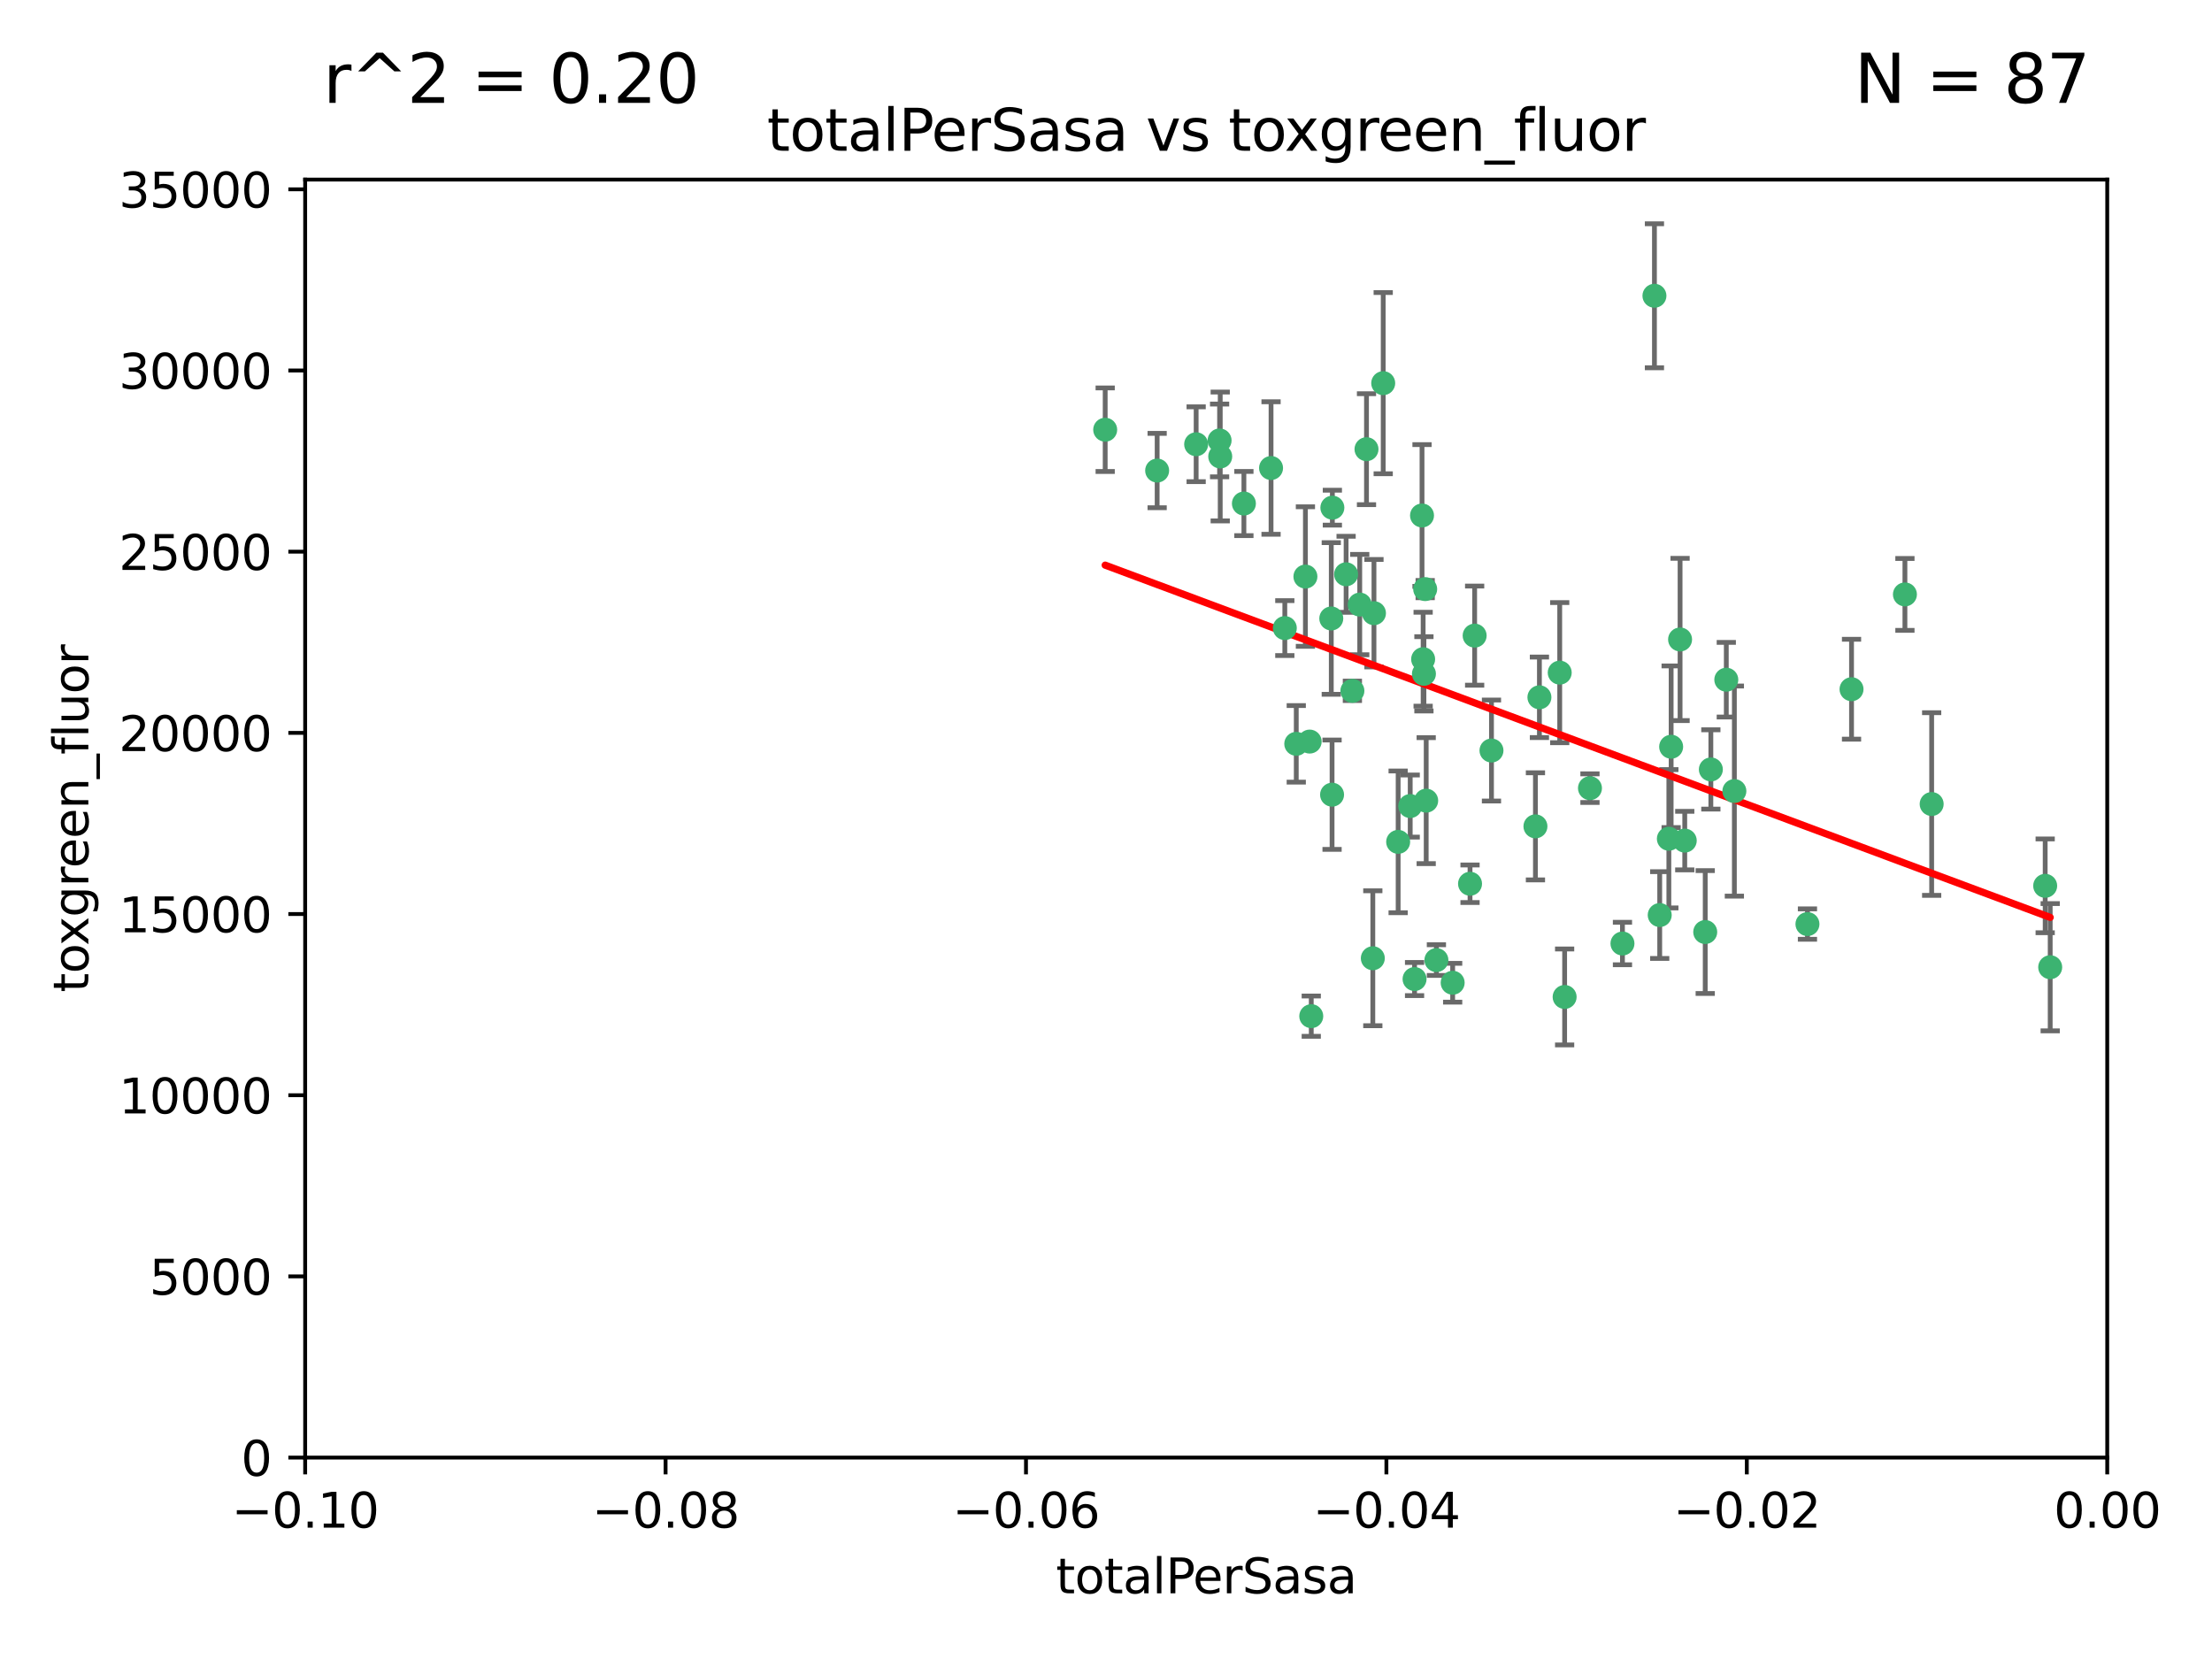 <?xml version="1.0" encoding="utf-8" standalone="no"?>
<!DOCTYPE svg PUBLIC "-//W3C//DTD SVG 1.1//EN"
  "http://www.w3.org/Graphics/SVG/1.1/DTD/svg11.dtd">
<svg xmlns:xlink="http://www.w3.org/1999/xlink" width="460.8pt" height="345.6pt" viewBox="0 0 460.8 345.6" xmlns="http://www.w3.org/2000/svg" version="1.1">
 <defs>
  <style type="text/css">*{stroke-linejoin: round; stroke-linecap: butt}</style>
 </defs>
 <g id="figure_1">
  <g id="patch_1">
   <path d="M 0 345.6 
L 460.8 345.6 
L 460.8 0 
L 0 0 
z
" style="fill: #ffffff"/>
  </g>
  <g id="axes_1">
   <g id="patch_2">
    <path d="M 63.571 303.64 
L 438.975 303.64 
L 438.975 37.411 
L 63.571 37.411 
z
" style="fill: #ffffff"/>
   </g>
   <g id="PathCollection_1">
    <defs>
     <path id="m5d72c15241" d="M 0 1.118 
C 0.297 1.118 0.581 1 0.791 0.791 
C 1 0.581 1.118 0.297 1.118 0 
C 1.118 -0.297 1 -0.581 0.791 -0.791 
C 0.581 -1 0.297 -1.118 0 -1.118 
C -0.297 -1.118 -0.581 -1 -0.791 -0.791 
C -1 -0.581 -1.118 -0.297 -1.118 0 
C -1.118 0.297 -1 0.581 -0.791 0.791 
C -0.581 1 -0.297 1.118 0 1.118 
z
" style="stroke: #3cb371"/>
    </defs>
    <g clip-path="url(#pe021296341)">
     <use xlink:href="#m5d72c15241" x="241.055" y="98.026" style="fill: #3cb371; stroke: #3cb371"/>
     <use xlink:href="#m5d72c15241" x="254.195" y="95.094" style="fill: #3cb371; stroke: #3cb371"/>
     <use xlink:href="#m5d72c15241" x="230.231" y="89.516" style="fill: #3cb371; stroke: #3cb371"/>
     <use xlink:href="#m5d72c15241" x="277.33" y="128.839" style="fill: #3cb371; stroke: #3cb371"/>
     <use xlink:href="#m5d72c15241" x="296.465" y="137.321" style="fill: #3cb371; stroke: #3cb371"/>
     <use xlink:href="#m5d72c15241" x="254.064" y="91.754" style="fill: #3cb371; stroke: #3cb371"/>
     <use xlink:href="#m5d72c15241" x="283.258" y="125.947" style="fill: #3cb371; stroke: #3cb371"/>
     <use xlink:href="#m5d72c15241" x="272.826" y="154.483" style="fill: #3cb371; stroke: #3cb371"/>
     <use xlink:href="#m5d72c15241" x="296.232" y="107.386" style="fill: #3cb371; stroke: #3cb371"/>
     <use xlink:href="#m5d72c15241" x="280.418" y="119.635" style="fill: #3cb371; stroke: #3cb371"/>
     <use xlink:href="#m5d72c15241" x="288.148" y="79.819" style="fill: #3cb371; stroke: #3cb371"/>
     <use xlink:href="#m5d72c15241" x="296.891" y="122.72" style="fill: #3cb371; stroke: #3cb371"/>
     <use xlink:href="#m5d72c15241" x="294.679" y="203.953" style="fill: #3cb371; stroke: #3cb371"/>
     <use xlink:href="#m5d72c15241" x="270.035" y="154.954" style="fill: #3cb371; stroke: #3cb371"/>
     <use xlink:href="#m5d72c15241" x="259.128" y="104.896" style="fill: #3cb371; stroke: #3cb371"/>
     <use xlink:href="#m5d72c15241" x="310.702" y="156.348" style="fill: #3cb371; stroke: #3cb371"/>
     <use xlink:href="#m5d72c15241" x="277.556" y="105.756" style="fill: #3cb371; stroke: #3cb371"/>
     <use xlink:href="#m5d72c15241" x="264.783" y="97.498" style="fill: #3cb371; stroke: #3cb371"/>
     <use xlink:href="#m5d72c15241" x="249.18" y="92.545" style="fill: #3cb371; stroke: #3cb371"/>
     <use xlink:href="#m5d72c15241" x="277.493" y="165.548" style="fill: #3cb371; stroke: #3cb371"/>
     <use xlink:href="#m5d72c15241" x="281.728" y="143.916" style="fill: #3cb371; stroke: #3cb371"/>
     <use xlink:href="#m5d72c15241" x="271.942" y="120.108" style="fill: #3cb371; stroke: #3cb371"/>
     <use xlink:href="#m5d72c15241" x="273.159" y="211.686" style="fill: #3cb371; stroke: #3cb371"/>
     <use xlink:href="#m5d72c15241" x="299.229" y="200.005" style="fill: #3cb371; stroke: #3cb371"/>
     <use xlink:href="#m5d72c15241" x="267.65" y="130.84" style="fill: #3cb371; stroke: #3cb371"/>
     <use xlink:href="#m5d72c15241" x="285.983" y="199.62" style="fill: #3cb371; stroke: #3cb371"/>
     <use xlink:href="#m5d72c15241" x="291.26" y="175.376" style="fill: #3cb371; stroke: #3cb371"/>
     <use xlink:href="#m5d72c15241" x="296.63" y="140.37" style="fill: #3cb371; stroke: #3cb371"/>
     <use xlink:href="#m5d72c15241" x="293.774" y="167.916" style="fill: #3cb371; stroke: #3cb371"/>
     <use xlink:href="#m5d72c15241" x="284.666" y="93.572" style="fill: #3cb371; stroke: #3cb371"/>
     <use xlink:href="#m5d72c15241" x="286.223" y="127.738" style="fill: #3cb371; stroke: #3cb371"/>
     <use xlink:href="#m5d72c15241" x="320.689" y="145.262" style="fill: #3cb371; stroke: #3cb371"/>
     <use xlink:href="#m5d72c15241" x="324.917" y="140.122" style="fill: #3cb371; stroke: #3cb371"/>
     <use xlink:href="#m5d72c15241" x="344.65" y="61.614" style="fill: #3cb371; stroke: #3cb371"/>
     <use xlink:href="#m5d72c15241" x="345.749" y="190.622" style="fill: #3cb371; stroke: #3cb371"/>
     <use xlink:href="#m5d72c15241" x="307.195" y="132.411" style="fill: #3cb371; stroke: #3cb371"/>
     <use xlink:href="#m5d72c15241" x="297.102" y="166.79" style="fill: #3cb371; stroke: #3cb371"/>
     <use xlink:href="#m5d72c15241" x="302.616" y="204.723" style="fill: #3cb371; stroke: #3cb371"/>
     <use xlink:href="#m5d72c15241" x="331.219" y="164.19" style="fill: #3cb371; stroke: #3cb371"/>
     <use xlink:href="#m5d72c15241" x="348.13" y="155.561" style="fill: #3cb371; stroke: #3cb371"/>
     <use xlink:href="#m5d72c15241" x="319.86" y="172.143" style="fill: #3cb371; stroke: #3cb371"/>
     <use xlink:href="#m5d72c15241" x="325.941" y="207.684" style="fill: #3cb371; stroke: #3cb371"/>
     <use xlink:href="#m5d72c15241" x="349.991" y="133.213" style="fill: #3cb371; stroke: #3cb371"/>
     <use xlink:href="#m5d72c15241" x="356.402" y="160.289" style="fill: #3cb371; stroke: #3cb371"/>
     <use xlink:href="#m5d72c15241" x="337.988" y="196.552" style="fill: #3cb371; stroke: #3cb371"/>
     <use xlink:href="#m5d72c15241" x="306.235" y="184.103" style="fill: #3cb371; stroke: #3cb371"/>
     <use xlink:href="#m5d72c15241" x="347.654" y="174.728" style="fill: #3cb371; stroke: #3cb371"/>
     <use xlink:href="#m5d72c15241" x="359.619" y="141.593" style="fill: #3cb371; stroke: #3cb371"/>
     <use xlink:href="#m5d72c15241" x="350.965" y="175.112" style="fill: #3cb371; stroke: #3cb371"/>
     <use xlink:href="#m5d72c15241" x="355.23" y="194.16" style="fill: #3cb371; stroke: #3cb371"/>
     <use xlink:href="#m5d72c15241" x="376.526" y="192.502" style="fill: #3cb371; stroke: #3cb371"/>
     <use xlink:href="#m5d72c15241" x="361.301" y="164.794" style="fill: #3cb371; stroke: #3cb371"/>
     <use xlink:href="#m5d72c15241" x="385.708" y="143.576" style="fill: #3cb371; stroke: #3cb371"/>
     <use xlink:href="#m5d72c15241" x="402.401" y="167.495" style="fill: #3cb371; stroke: #3cb371"/>
     <use xlink:href="#m5d72c15241" x="396.83" y="123.828" style="fill: #3cb371; stroke: #3cb371"/>
     <use xlink:href="#m5d72c15241" x="427.094" y="201.488" style="fill: #3cb371; stroke: #3cb371"/>
     <use xlink:href="#m5d72c15241" x="426.049" y="184.534" style="fill: #3cb371; stroke: #3cb371"/>
    </g>
   </g>
   <g id="matplotlib.axis_1">
    <g id="xtick_1">
     <g id="line2d_1">
      <defs>
       <path id="m8e28fab4ff" d="M 0 0 
L 0 3.5 
" style="stroke: #000000; stroke-width: 0.8"/>
      </defs>
      <g>
       <use xlink:href="#m8e28fab4ff" x="63.571" y="303.64" style="stroke: #000000; stroke-width: 0.8"/>
      </g>
     </g>
     <g id="text_1">
      <!-- −0.10 -->
      <g transform="translate(48.249 318.238)scale(0.1 -0.1)">
       <defs>
        <path id="DejaVuSans-2212" d="M 678 2272 
L 4684 2272 
L 4684 1741 
L 678 1741 
L 678 2272 
z
" transform="scale(0.016)"/>
        <path id="DejaVuSans-30" d="M 2034 4250 
Q 1547 4250 1301 3770 
Q 1056 3291 1056 2328 
Q 1056 1369 1301 889 
Q 1547 409 2034 409 
Q 2525 409 2770 889 
Q 3016 1369 3016 2328 
Q 3016 3291 2770 3770 
Q 2525 4250 2034 4250 
z
M 2034 4750 
Q 2819 4750 3233 4129 
Q 3647 3509 3647 2328 
Q 3647 1150 3233 529 
Q 2819 -91 2034 -91 
Q 1250 -91 836 529 
Q 422 1150 422 2328 
Q 422 3509 836 4129 
Q 1250 4750 2034 4750 
z
" transform="scale(0.016)"/>
        <path id="DejaVuSans-2e" d="M 684 794 
L 1344 794 
L 1344 0 
L 684 0 
L 684 794 
z
" transform="scale(0.016)"/>
        <path id="DejaVuSans-31" d="M 794 531 
L 1825 531 
L 1825 4091 
L 703 3866 
L 703 4441 
L 1819 4666 
L 2450 4666 
L 2450 531 
L 3481 531 
L 3481 0 
L 794 0 
L 794 531 
z
" transform="scale(0.016)"/>
       </defs>
       <use xlink:href="#DejaVuSans-2212"/>
       <use xlink:href="#DejaVuSans-30" x="83.789"/>
       <use xlink:href="#DejaVuSans-2e" x="147.412"/>
       <use xlink:href="#DejaVuSans-31" x="179.199"/>
       <use xlink:href="#DejaVuSans-30" x="242.822"/>
      </g>
     </g>
    </g>
    <g id="xtick_2">
     <g id="line2d_2">
      <g>
       <use xlink:href="#m8e28fab4ff" x="138.652" y="303.64" style="stroke: #000000; stroke-width: 0.8"/>
      </g>
     </g>
     <g id="text_2">
      <!-- −0.08 -->
      <g transform="translate(123.329 318.238)scale(0.1 -0.1)">
       <defs>
        <path id="DejaVuSans-38" d="M 2034 2216 
Q 1584 2216 1326 1975 
Q 1069 1734 1069 1313 
Q 1069 891 1326 650 
Q 1584 409 2034 409 
Q 2484 409 2743 651 
Q 3003 894 3003 1313 
Q 3003 1734 2745 1975 
Q 2488 2216 2034 2216 
z
M 1403 2484 
Q 997 2584 770 2862 
Q 544 3141 544 3541 
Q 544 4100 942 4425 
Q 1341 4750 2034 4750 
Q 2731 4750 3128 4425 
Q 3525 4100 3525 3541 
Q 3525 3141 3298 2862 
Q 3072 2584 2669 2484 
Q 3125 2378 3379 2068 
Q 3634 1759 3634 1313 
Q 3634 634 3220 271 
Q 2806 -91 2034 -91 
Q 1263 -91 848 271 
Q 434 634 434 1313 
Q 434 1759 690 2068 
Q 947 2378 1403 2484 
z
M 1172 3481 
Q 1172 3119 1398 2916 
Q 1625 2713 2034 2713 
Q 2441 2713 2670 2916 
Q 2900 3119 2900 3481 
Q 2900 3844 2670 4047 
Q 2441 4250 2034 4250 
Q 1625 4250 1398 4047 
Q 1172 3844 1172 3481 
z
" transform="scale(0.016)"/>
       </defs>
       <use xlink:href="#DejaVuSans-2212"/>
       <use xlink:href="#DejaVuSans-30" x="83.789"/>
       <use xlink:href="#DejaVuSans-2e" x="147.412"/>
       <use xlink:href="#DejaVuSans-30" x="179.199"/>
       <use xlink:href="#DejaVuSans-38" x="242.822"/>
      </g>
     </g>
    </g>
    <g id="xtick_3">
     <g id="line2d_3">
      <g>
       <use xlink:href="#m8e28fab4ff" x="213.733" y="303.64" style="stroke: #000000; stroke-width: 0.8"/>
      </g>
     </g>
     <g id="text_3">
      <!-- −0.06 -->
      <g transform="translate(198.41 318.238)scale(0.1 -0.1)">
       <defs>
        <path id="DejaVuSans-36" d="M 2113 2584 
Q 1688 2584 1439 2293 
Q 1191 2003 1191 1497 
Q 1191 994 1439 701 
Q 1688 409 2113 409 
Q 2538 409 2786 701 
Q 3034 994 3034 1497 
Q 3034 2003 2786 2293 
Q 2538 2584 2113 2584 
z
M 3366 4563 
L 3366 3988 
Q 3128 4100 2886 4159 
Q 2644 4219 2406 4219 
Q 1781 4219 1451 3797 
Q 1122 3375 1075 2522 
Q 1259 2794 1537 2939 
Q 1816 3084 2150 3084 
Q 2853 3084 3261 2657 
Q 3669 2231 3669 1497 
Q 3669 778 3244 343 
Q 2819 -91 2113 -91 
Q 1303 -91 875 529 
Q 447 1150 447 2328 
Q 447 3434 972 4092 
Q 1497 4750 2381 4750 
Q 2619 4750 2861 4703 
Q 3103 4656 3366 4563 
z
" transform="scale(0.016)"/>
       </defs>
       <use xlink:href="#DejaVuSans-2212"/>
       <use xlink:href="#DejaVuSans-30" x="83.789"/>
       <use xlink:href="#DejaVuSans-2e" x="147.412"/>
       <use xlink:href="#DejaVuSans-30" x="179.199"/>
       <use xlink:href="#DejaVuSans-36" x="242.822"/>
      </g>
     </g>
    </g>
    <g id="xtick_4">
     <g id="line2d_4">
      <g>
       <use xlink:href="#m8e28fab4ff" x="288.813" y="303.64" style="stroke: #000000; stroke-width: 0.8"/>
      </g>
     </g>
     <g id="text_4">
      <!-- −0.04 -->
      <g transform="translate(273.491 318.238)scale(0.1 -0.1)">
       <defs>
        <path id="DejaVuSans-34" d="M 2419 4116 
L 825 1625 
L 2419 1625 
L 2419 4116 
z
M 2253 4666 
L 3047 4666 
L 3047 1625 
L 3713 1625 
L 3713 1100 
L 3047 1100 
L 3047 0 
L 2419 0 
L 2419 1100 
L 313 1100 
L 313 1709 
L 2253 4666 
z
" transform="scale(0.016)"/>
       </defs>
       <use xlink:href="#DejaVuSans-2212"/>
       <use xlink:href="#DejaVuSans-30" x="83.789"/>
       <use xlink:href="#DejaVuSans-2e" x="147.412"/>
       <use xlink:href="#DejaVuSans-30" x="179.199"/>
       <use xlink:href="#DejaVuSans-34" x="242.822"/>
      </g>
     </g>
    </g>
    <g id="xtick_5">
     <g id="line2d_5">
      <g>
       <use xlink:href="#m8e28fab4ff" x="363.894" y="303.64" style="stroke: #000000; stroke-width: 0.8"/>
      </g>
     </g>
     <g id="text_5">
      <!-- −0.02 -->
      <g transform="translate(348.572 318.238)scale(0.1 -0.1)">
       <defs>
        <path id="DejaVuSans-32" d="M 1228 531 
L 3431 531 
L 3431 0 
L 469 0 
L 469 531 
Q 828 903 1448 1529 
Q 2069 2156 2228 2338 
Q 2531 2678 2651 2914 
Q 2772 3150 2772 3378 
Q 2772 3750 2511 3984 
Q 2250 4219 1831 4219 
Q 1534 4219 1204 4116 
Q 875 4013 500 3803 
L 500 4441 
Q 881 4594 1212 4672 
Q 1544 4750 1819 4750 
Q 2544 4750 2975 4387 
Q 3406 4025 3406 3419 
Q 3406 3131 3298 2873 
Q 3191 2616 2906 2266 
Q 2828 2175 2409 1742 
Q 1991 1309 1228 531 
z
" transform="scale(0.016)"/>
       </defs>
       <use xlink:href="#DejaVuSans-2212"/>
       <use xlink:href="#DejaVuSans-30" x="83.789"/>
       <use xlink:href="#DejaVuSans-2e" x="147.412"/>
       <use xlink:href="#DejaVuSans-30" x="179.199"/>
       <use xlink:href="#DejaVuSans-32" x="242.822"/>
      </g>
     </g>
    </g>
    <g id="xtick_6">
     <g id="line2d_6">
      <g>
       <use xlink:href="#m8e28fab4ff" x="438.975" y="303.64" style="stroke: #000000; stroke-width: 0.8"/>
      </g>
     </g>
     <g id="text_6">
      <!-- 0.00 -->
      <g transform="translate(427.842 318.238)scale(0.1 -0.1)">
       <use xlink:href="#DejaVuSans-30"/>
       <use xlink:href="#DejaVuSans-2e" x="63.623"/>
       <use xlink:href="#DejaVuSans-30" x="95.41"/>
       <use xlink:href="#DejaVuSans-30" x="159.033"/>
      </g>
     </g>
    </g>
    <g id="text_7">
     <!-- totalPerSasa -->
     <g transform="translate(219.968 331.917)scale(0.1 -0.1)">
      <defs>
       <path id="DejaVuSans-74" d="M 1172 4494 
L 1172 3500 
L 2356 3500 
L 2356 3053 
L 1172 3053 
L 1172 1153 
Q 1172 725 1289 603 
Q 1406 481 1766 481 
L 2356 481 
L 2356 0 
L 1766 0 
Q 1100 0 847 248 
Q 594 497 594 1153 
L 594 3053 
L 172 3053 
L 172 3500 
L 594 3500 
L 594 4494 
L 1172 4494 
z
" transform="scale(0.016)"/>
       <path id="DejaVuSans-6f" d="M 1959 3097 
Q 1497 3097 1228 2736 
Q 959 2375 959 1747 
Q 959 1119 1226 758 
Q 1494 397 1959 397 
Q 2419 397 2687 759 
Q 2956 1122 2956 1747 
Q 2956 2369 2687 2733 
Q 2419 3097 1959 3097 
z
M 1959 3584 
Q 2709 3584 3137 3096 
Q 3566 2609 3566 1747 
Q 3566 888 3137 398 
Q 2709 -91 1959 -91 
Q 1206 -91 779 398 
Q 353 888 353 1747 
Q 353 2609 779 3096 
Q 1206 3584 1959 3584 
z
" transform="scale(0.016)"/>
       <path id="DejaVuSans-61" d="M 2194 1759 
Q 1497 1759 1228 1600 
Q 959 1441 959 1056 
Q 959 750 1161 570 
Q 1363 391 1709 391 
Q 2188 391 2477 730 
Q 2766 1069 2766 1631 
L 2766 1759 
L 2194 1759 
z
M 3341 1997 
L 3341 0 
L 2766 0 
L 2766 531 
Q 2569 213 2275 61 
Q 1981 -91 1556 -91 
Q 1019 -91 701 211 
Q 384 513 384 1019 
Q 384 1609 779 1909 
Q 1175 2209 1959 2209 
L 2766 2209 
L 2766 2266 
Q 2766 2663 2505 2880 
Q 2244 3097 1772 3097 
Q 1472 3097 1187 3025 
Q 903 2953 641 2809 
L 641 3341 
Q 956 3463 1253 3523 
Q 1550 3584 1831 3584 
Q 2591 3584 2966 3190 
Q 3341 2797 3341 1997 
z
" transform="scale(0.016)"/>
       <path id="DejaVuSans-6c" d="M 603 4863 
L 1178 4863 
L 1178 0 
L 603 0 
L 603 4863 
z
" transform="scale(0.016)"/>
       <path id="DejaVuSans-50" d="M 1259 4147 
L 1259 2394 
L 2053 2394 
Q 2494 2394 2734 2622 
Q 2975 2850 2975 3272 
Q 2975 3691 2734 3919 
Q 2494 4147 2053 4147 
L 1259 4147 
z
M 628 4666 
L 2053 4666 
Q 2838 4666 3239 4311 
Q 3641 3956 3641 3272 
Q 3641 2581 3239 2228 
Q 2838 1875 2053 1875 
L 1259 1875 
L 1259 0 
L 628 0 
L 628 4666 
z
" transform="scale(0.016)"/>
       <path id="DejaVuSans-65" d="M 3597 1894 
L 3597 1613 
L 953 1613 
Q 991 1019 1311 708 
Q 1631 397 2203 397 
Q 2534 397 2845 478 
Q 3156 559 3463 722 
L 3463 178 
Q 3153 47 2828 -22 
Q 2503 -91 2169 -91 
Q 1331 -91 842 396 
Q 353 884 353 1716 
Q 353 2575 817 3079 
Q 1281 3584 2069 3584 
Q 2775 3584 3186 3129 
Q 3597 2675 3597 1894 
z
M 3022 2063 
Q 3016 2534 2758 2815 
Q 2500 3097 2075 3097 
Q 1594 3097 1305 2825 
Q 1016 2553 972 2059 
L 3022 2063 
z
" transform="scale(0.016)"/>
       <path id="DejaVuSans-72" d="M 2631 2963 
Q 2534 3019 2420 3045 
Q 2306 3072 2169 3072 
Q 1681 3072 1420 2755 
Q 1159 2438 1159 1844 
L 1159 0 
L 581 0 
L 581 3500 
L 1159 3500 
L 1159 2956 
Q 1341 3275 1631 3429 
Q 1922 3584 2338 3584 
Q 2397 3584 2469 3576 
Q 2541 3569 2628 3553 
L 2631 2963 
z
" transform="scale(0.016)"/>
       <path id="DejaVuSans-53" d="M 3425 4513 
L 3425 3897 
Q 3066 4069 2747 4153 
Q 2428 4238 2131 4238 
Q 1616 4238 1336 4038 
Q 1056 3838 1056 3469 
Q 1056 3159 1242 3001 
Q 1428 2844 1947 2747 
L 2328 2669 
Q 3034 2534 3370 2195 
Q 3706 1856 3706 1288 
Q 3706 609 3251 259 
Q 2797 -91 1919 -91 
Q 1588 -91 1214 -16 
Q 841 59 441 206 
L 441 856 
Q 825 641 1194 531 
Q 1563 422 1919 422 
Q 2459 422 2753 634 
Q 3047 847 3047 1241 
Q 3047 1584 2836 1778 
Q 2625 1972 2144 2069 
L 1759 2144 
Q 1053 2284 737 2584 
Q 422 2884 422 3419 
Q 422 4038 858 4394 
Q 1294 4750 2059 4750 
Q 2388 4750 2728 4690 
Q 3069 4631 3425 4513 
z
" transform="scale(0.016)"/>
       <path id="DejaVuSans-73" d="M 2834 3397 
L 2834 2853 
Q 2591 2978 2328 3040 
Q 2066 3103 1784 3103 
Q 1356 3103 1142 2972 
Q 928 2841 928 2578 
Q 928 2378 1081 2264 
Q 1234 2150 1697 2047 
L 1894 2003 
Q 2506 1872 2764 1633 
Q 3022 1394 3022 966 
Q 3022 478 2636 193 
Q 2250 -91 1575 -91 
Q 1294 -91 989 -36 
Q 684 19 347 128 
L 347 722 
Q 666 556 975 473 
Q 1284 391 1588 391 
Q 1994 391 2212 530 
Q 2431 669 2431 922 
Q 2431 1156 2273 1281 
Q 2116 1406 1581 1522 
L 1381 1569 
Q 847 1681 609 1914 
Q 372 2147 372 2553 
Q 372 3047 722 3315 
Q 1072 3584 1716 3584 
Q 2034 3584 2315 3537 
Q 2597 3491 2834 3397 
z
" transform="scale(0.016)"/>
      </defs>
      <use xlink:href="#DejaVuSans-74"/>
      <use xlink:href="#DejaVuSans-6f" x="39.209"/>
      <use xlink:href="#DejaVuSans-74" x="100.391"/>
      <use xlink:href="#DejaVuSans-61" x="139.6"/>
      <use xlink:href="#DejaVuSans-6c" x="200.879"/>
      <use xlink:href="#DejaVuSans-50" x="228.662"/>
      <use xlink:href="#DejaVuSans-65" x="285.34"/>
      <use xlink:href="#DejaVuSans-72" x="346.863"/>
      <use xlink:href="#DejaVuSans-53" x="387.977"/>
      <use xlink:href="#DejaVuSans-61" x="451.453"/>
      <use xlink:href="#DejaVuSans-73" x="512.732"/>
      <use xlink:href="#DejaVuSans-61" x="564.832"/>
     </g>
    </g>
   </g>
   <g id="matplotlib.axis_2">
    <g id="ytick_1">
     <g id="line2d_7">
      <defs>
       <path id="m688ceff9ab" d="M 0 0 
L -3.5 0 
" style="stroke: #000000; stroke-width: 0.8"/>
      </defs>
      <g>
       <use xlink:href="#m688ceff9ab" x="63.571" y="303.64" style="stroke: #000000; stroke-width: 0.8"/>
      </g>
     </g>
     <g id="text_8">
      <!-- 0 -->
      <g transform="translate(50.209 307.439)scale(0.1 -0.1)">
       <use xlink:href="#DejaVuSans-30"/>
      </g>
     </g>
    </g>
    <g id="ytick_2">
     <g id="line2d_8">
      <g>
       <use xlink:href="#m688ceff9ab" x="63.571" y="265.897" style="stroke: #000000; stroke-width: 0.8"/>
      </g>
     </g>
     <g id="text_9">
      <!-- 5000 -->
      <g transform="translate(31.121 269.696)scale(0.1 -0.1)">
       <defs>
        <path id="DejaVuSans-35" d="M 691 4666 
L 3169 4666 
L 3169 4134 
L 1269 4134 
L 1269 2991 
Q 1406 3038 1543 3061 
Q 1681 3084 1819 3084 
Q 2600 3084 3056 2656 
Q 3513 2228 3513 1497 
Q 3513 744 3044 326 
Q 2575 -91 1722 -91 
Q 1428 -91 1123 -41 
Q 819 9 494 109 
L 494 744 
Q 775 591 1075 516 
Q 1375 441 1709 441 
Q 2250 441 2565 725 
Q 2881 1009 2881 1497 
Q 2881 1984 2565 2268 
Q 2250 2553 1709 2553 
Q 1456 2553 1204 2497 
Q 953 2441 691 2322 
L 691 4666 
z
" transform="scale(0.016)"/>
       </defs>
       <use xlink:href="#DejaVuSans-35"/>
       <use xlink:href="#DejaVuSans-30" x="63.623"/>
       <use xlink:href="#DejaVuSans-30" x="127.246"/>
       <use xlink:href="#DejaVuSans-30" x="190.869"/>
      </g>
     </g>
    </g>
    <g id="ytick_3">
     <g id="line2d_9">
      <g>
       <use xlink:href="#m688ceff9ab" x="63.571" y="228.154" style="stroke: #000000; stroke-width: 0.8"/>
      </g>
     </g>
     <g id="text_10">
      <!-- 10000 -->
      <g transform="translate(24.759 231.953)scale(0.1 -0.1)">
       <use xlink:href="#DejaVuSans-31"/>
       <use xlink:href="#DejaVuSans-30" x="63.623"/>
       <use xlink:href="#DejaVuSans-30" x="127.246"/>
       <use xlink:href="#DejaVuSans-30" x="190.869"/>
       <use xlink:href="#DejaVuSans-30" x="254.492"/>
      </g>
     </g>
    </g>
    <g id="ytick_4">
     <g id="line2d_10">
      <g>
       <use xlink:href="#m688ceff9ab" x="63.571" y="190.411" style="stroke: #000000; stroke-width: 0.8"/>
      </g>
     </g>
     <g id="text_11">
      <!-- 15000 -->
      <g transform="translate(24.759 194.21)scale(0.1 -0.1)">
       <use xlink:href="#DejaVuSans-31"/>
       <use xlink:href="#DejaVuSans-35" x="63.623"/>
       <use xlink:href="#DejaVuSans-30" x="127.246"/>
       <use xlink:href="#DejaVuSans-30" x="190.869"/>
       <use xlink:href="#DejaVuSans-30" x="254.492"/>
      </g>
     </g>
    </g>
    <g id="ytick_5">
     <g id="line2d_11">
      <g>
       <use xlink:href="#m688ceff9ab" x="63.571" y="152.668" style="stroke: #000000; stroke-width: 0.8"/>
      </g>
     </g>
     <g id="text_12">
      <!-- 20000 -->
      <g transform="translate(24.759 156.467)scale(0.1 -0.1)">
       <use xlink:href="#DejaVuSans-32"/>
       <use xlink:href="#DejaVuSans-30" x="63.623"/>
       <use xlink:href="#DejaVuSans-30" x="127.246"/>
       <use xlink:href="#DejaVuSans-30" x="190.869"/>
       <use xlink:href="#DejaVuSans-30" x="254.492"/>
      </g>
     </g>
    </g>
    <g id="ytick_6">
     <g id="line2d_12">
      <g>
       <use xlink:href="#m688ceff9ab" x="63.571" y="114.925" style="stroke: #000000; stroke-width: 0.8"/>
      </g>
     </g>
     <g id="text_13">
      <!-- 25000 -->
      <g transform="translate(24.759 118.724)scale(0.1 -0.1)">
       <use xlink:href="#DejaVuSans-32"/>
       <use xlink:href="#DejaVuSans-35" x="63.623"/>
       <use xlink:href="#DejaVuSans-30" x="127.246"/>
       <use xlink:href="#DejaVuSans-30" x="190.869"/>
       <use xlink:href="#DejaVuSans-30" x="254.492"/>
      </g>
     </g>
    </g>
    <g id="ytick_7">
     <g id="line2d_13">
      <g>
       <use xlink:href="#m688ceff9ab" x="63.571" y="77.181" style="stroke: #000000; stroke-width: 0.8"/>
      </g>
     </g>
     <g id="text_14">
      <!-- 30000 -->
      <g transform="translate(24.759 80.981)scale(0.1 -0.1)">
       <defs>
        <path id="DejaVuSans-33" d="M 2597 2516 
Q 3050 2419 3304 2112 
Q 3559 1806 3559 1356 
Q 3559 666 3084 287 
Q 2609 -91 1734 -91 
Q 1441 -91 1130 -33 
Q 819 25 488 141 
L 488 750 
Q 750 597 1062 519 
Q 1375 441 1716 441 
Q 2309 441 2620 675 
Q 2931 909 2931 1356 
Q 2931 1769 2642 2001 
Q 2353 2234 1838 2234 
L 1294 2234 
L 1294 2753 
L 1863 2753 
Q 2328 2753 2575 2939 
Q 2822 3125 2822 3475 
Q 2822 3834 2567 4026 
Q 2313 4219 1838 4219 
Q 1578 4219 1281 4162 
Q 984 4106 628 3988 
L 628 4550 
Q 988 4650 1302 4700 
Q 1616 4750 1894 4750 
Q 2613 4750 3031 4423 
Q 3450 4097 3450 3541 
Q 3450 3153 3228 2886 
Q 3006 2619 2597 2516 
z
" transform="scale(0.016)"/>
       </defs>
       <use xlink:href="#DejaVuSans-33"/>
       <use xlink:href="#DejaVuSans-30" x="63.623"/>
       <use xlink:href="#DejaVuSans-30" x="127.246"/>
       <use xlink:href="#DejaVuSans-30" x="190.869"/>
       <use xlink:href="#DejaVuSans-30" x="254.492"/>
      </g>
     </g>
    </g>
    <g id="ytick_8">
     <g id="line2d_14">
      <g>
       <use xlink:href="#m688ceff9ab" x="63.571" y="39.438" style="stroke: #000000; stroke-width: 0.8"/>
      </g>
     </g>
     <g id="text_15">
      <!-- 35000 -->
      <g transform="translate(24.759 43.238)scale(0.1 -0.1)">
       <use xlink:href="#DejaVuSans-33"/>
       <use xlink:href="#DejaVuSans-35" x="63.623"/>
       <use xlink:href="#DejaVuSans-30" x="127.246"/>
       <use xlink:href="#DejaVuSans-30" x="190.869"/>
       <use xlink:href="#DejaVuSans-30" x="254.492"/>
      </g>
     </g>
    </g>
    <g id="text_16">
     <!-- toxgreen_fluor -->
     <g transform="translate(18.401 206.72)rotate(-90)scale(0.1 -0.1)">
      <defs>
       <path id="DejaVuSans-78" d="M 3513 3500 
L 2247 1797 
L 3578 0 
L 2900 0 
L 1881 1375 
L 863 0 
L 184 0 
L 1544 1831 
L 300 3500 
L 978 3500 
L 1906 2253 
L 2834 3500 
L 3513 3500 
z
" transform="scale(0.016)"/>
       <path id="DejaVuSans-67" d="M 2906 1791 
Q 2906 2416 2648 2759 
Q 2391 3103 1925 3103 
Q 1463 3103 1205 2759 
Q 947 2416 947 1791 
Q 947 1169 1205 825 
Q 1463 481 1925 481 
Q 2391 481 2648 825 
Q 2906 1169 2906 1791 
z
M 3481 434 
Q 3481 -459 3084 -895 
Q 2688 -1331 1869 -1331 
Q 1566 -1331 1297 -1286 
Q 1028 -1241 775 -1147 
L 775 -588 
Q 1028 -725 1275 -790 
Q 1522 -856 1778 -856 
Q 2344 -856 2625 -561 
Q 2906 -266 2906 331 
L 2906 616 
Q 2728 306 2450 153 
Q 2172 0 1784 0 
Q 1141 0 747 490 
Q 353 981 353 1791 
Q 353 2603 747 3093 
Q 1141 3584 1784 3584 
Q 2172 3584 2450 3431 
Q 2728 3278 2906 2969 
L 2906 3500 
L 3481 3500 
L 3481 434 
z
" transform="scale(0.016)"/>
       <path id="DejaVuSans-6e" d="M 3513 2113 
L 3513 0 
L 2938 0 
L 2938 2094 
Q 2938 2591 2744 2837 
Q 2550 3084 2163 3084 
Q 1697 3084 1428 2787 
Q 1159 2491 1159 1978 
L 1159 0 
L 581 0 
L 581 3500 
L 1159 3500 
L 1159 2956 
Q 1366 3272 1645 3428 
Q 1925 3584 2291 3584 
Q 2894 3584 3203 3211 
Q 3513 2838 3513 2113 
z
" transform="scale(0.016)"/>
       <path id="DejaVuSans-5f" d="M 3263 -1063 
L 3263 -1509 
L -63 -1509 
L -63 -1063 
L 3263 -1063 
z
" transform="scale(0.016)"/>
       <path id="DejaVuSans-66" d="M 2375 4863 
L 2375 4384 
L 1825 4384 
Q 1516 4384 1395 4259 
Q 1275 4134 1275 3809 
L 1275 3500 
L 2222 3500 
L 2222 3053 
L 1275 3053 
L 1275 0 
L 697 0 
L 697 3053 
L 147 3053 
L 147 3500 
L 697 3500 
L 697 3744 
Q 697 4328 969 4595 
Q 1241 4863 1831 4863 
L 2375 4863 
z
" transform="scale(0.016)"/>
       <path id="DejaVuSans-75" d="M 544 1381 
L 544 3500 
L 1119 3500 
L 1119 1403 
Q 1119 906 1312 657 
Q 1506 409 1894 409 
Q 2359 409 2629 706 
Q 2900 1003 2900 1516 
L 2900 3500 
L 3475 3500 
L 3475 0 
L 2900 0 
L 2900 538 
Q 2691 219 2414 64 
Q 2138 -91 1772 -91 
Q 1169 -91 856 284 
Q 544 659 544 1381 
z
M 1991 3584 
L 1991 3584 
z
" transform="scale(0.016)"/>
      </defs>
      <use xlink:href="#DejaVuSans-74"/>
      <use xlink:href="#DejaVuSans-6f" x="39.209"/>
      <use xlink:href="#DejaVuSans-78" x="97.266"/>
      <use xlink:href="#DejaVuSans-67" x="156.445"/>
      <use xlink:href="#DejaVuSans-72" x="219.922"/>
      <use xlink:href="#DejaVuSans-65" x="258.785"/>
      <use xlink:href="#DejaVuSans-65" x="320.309"/>
      <use xlink:href="#DejaVuSans-6e" x="381.832"/>
      <use xlink:href="#DejaVuSans-5f" x="445.211"/>
      <use xlink:href="#DejaVuSans-66" x="495.211"/>
      <use xlink:href="#DejaVuSans-6c" x="530.416"/>
      <use xlink:href="#DejaVuSans-75" x="558.199"/>
      <use xlink:href="#DejaVuSans-6f" x="621.578"/>
      <use xlink:href="#DejaVuSans-72" x="682.76"/>
     </g>
    </g>
   </g>
   <g id="LineCollection_1">
    <path d="M 241.055 105.772 
L 241.055 90.281 
" clip-path="url(#pe021296341)" style="fill: none; stroke: #696969"/>
    <path d="M 254.195 108.514 
L 254.195 81.675 
" clip-path="url(#pe021296341)" style="fill: none; stroke: #696969"/>
    <path d="M 230.231 98.217 
L 230.231 80.815 
" clip-path="url(#pe021296341)" style="fill: none; stroke: #696969"/>
    <path d="M 277.33 144.637 
L 277.33 113.041 
" clip-path="url(#pe021296341)" style="fill: none; stroke: #696969"/>
    <path d="M 296.465 147.102 
L 296.465 127.541 
" clip-path="url(#pe021296341)" style="fill: none; stroke: #696969"/>
    <path d="M 254.064 99.334 
L 254.064 84.174 
" clip-path="url(#pe021296341)" style="fill: none; stroke: #696969"/>
    <path d="M 283.258 136.397 
L 283.258 115.497 
" clip-path="url(#pe021296341)" style="fill: none; stroke: #696969"/>
    <path d="M 272.826 155.048 
L 272.826 153.918 
" clip-path="url(#pe021296341)" style="fill: none; stroke: #696969"/>
    <path d="M 296.232 122.155 
L 296.232 92.617 
" clip-path="url(#pe021296341)" style="fill: none; stroke: #696969"/>
    <path d="M 280.418 127.554 
L 280.418 111.717 
" clip-path="url(#pe021296341)" style="fill: none; stroke: #696969"/>
    <path d="M 288.148 98.693 
L 288.148 60.945 
" clip-path="url(#pe021296341)" style="fill: none; stroke: #696969"/>
    <path d="M 296.891 124.514 
L 296.891 120.926 
" clip-path="url(#pe021296341)" style="fill: none; stroke: #696969"/>
    <path d="M 294.679 207.405 
L 294.679 200.501 
" clip-path="url(#pe021296341)" style="fill: none; stroke: #696969"/>
    <path d="M 270.035 162.929 
L 270.035 146.979 
" clip-path="url(#pe021296341)" style="fill: none; stroke: #696969"/>
    <path d="M 259.128 111.578 
L 259.128 98.214 
" clip-path="url(#pe021296341)" style="fill: none; stroke: #696969"/>
    <path d="M 310.702 166.868 
L 310.702 145.829 
" clip-path="url(#pe021296341)" style="fill: none; stroke: #696969"/>
    <path d="M 277.556 109.392 
L 277.556 102.12 
" clip-path="url(#pe021296341)" style="fill: none; stroke: #696969"/>
    <path d="M 264.783 111.302 
L 264.783 83.693 
" clip-path="url(#pe021296341)" style="fill: none; stroke: #696969"/>
    <path d="M 249.18 100.341 
L 249.18 84.749 
" clip-path="url(#pe021296341)" style="fill: none; stroke: #696969"/>
    <path d="M 277.493 176.939 
L 277.493 154.157 
" clip-path="url(#pe021296341)" style="fill: none; stroke: #696969"/>
    <path d="M 281.728 145.941 
L 281.728 141.891 
" clip-path="url(#pe021296341)" style="fill: none; stroke: #696969"/>
    <path d="M 271.942 134.641 
L 271.942 105.576 
" clip-path="url(#pe021296341)" style="fill: none; stroke: #696969"/>
    <path d="M 273.159 215.883 
L 273.159 207.488 
" clip-path="url(#pe021296341)" style="fill: none; stroke: #696969"/>
    <path d="M 299.229 203.204 
L 299.229 196.806 
" clip-path="url(#pe021296341)" style="fill: none; stroke: #696969"/>
    <path d="M 267.65 136.561 
L 267.65 125.12 
" clip-path="url(#pe021296341)" style="fill: none; stroke: #696969"/>
    <path d="M 285.983 213.675 
L 285.983 185.565 
" clip-path="url(#pe021296341)" style="fill: none; stroke: #696969"/>
    <path d="M 291.26 190.142 
L 291.26 160.609 
" clip-path="url(#pe021296341)" style="fill: none; stroke: #696969"/>
    <path d="M 296.63 148.106 
L 296.63 132.634 
" clip-path="url(#pe021296341)" style="fill: none; stroke: #696969"/>
    <path d="M 293.774 174.389 
L 293.774 161.444 
" clip-path="url(#pe021296341)" style="fill: none; stroke: #696969"/>
    <path d="M 284.666 105.129 
L 284.666 82.016 
" clip-path="url(#pe021296341)" style="fill: none; stroke: #696969"/>
    <path d="M 286.223 138.926 
L 286.223 116.549 
" clip-path="url(#pe021296341)" style="fill: none; stroke: #696969"/>
    <path d="M 320.689 153.647 
L 320.689 136.877 
" clip-path="url(#pe021296341)" style="fill: none; stroke: #696969"/>
    <path d="M 324.917 154.719 
L 324.917 125.526 
" clip-path="url(#pe021296341)" style="fill: none; stroke: #696969"/>
    <path d="M 344.65 76.614 
L 344.65 46.614 
" clip-path="url(#pe021296341)" style="fill: none; stroke: #696969"/>
    <path d="M 345.749 199.661 
L 345.749 181.584 
" clip-path="url(#pe021296341)" style="fill: none; stroke: #696969"/>
    <path d="M 307.195 142.738 
L 307.195 122.084 
" clip-path="url(#pe021296341)" style="fill: none; stroke: #696969"/>
    <path d="M 297.102 179.908 
L 297.102 153.671 
" clip-path="url(#pe021296341)" style="fill: none; stroke: #696969"/>
    <path d="M 302.616 208.763 
L 302.616 200.682 
" clip-path="url(#pe021296341)" style="fill: none; stroke: #696969"/>
    <path d="M 331.219 167.175 
L 331.219 161.206 
" clip-path="url(#pe021296341)" style="fill: none; stroke: #696969"/>
    <path d="M 348.13 172.398 
L 348.13 138.724 
" clip-path="url(#pe021296341)" style="fill: none; stroke: #696969"/>
    <path d="M 319.86 183.299 
L 319.86 160.986 
" clip-path="url(#pe021296341)" style="fill: none; stroke: #696969"/>
    <path d="M 325.941 217.677 
L 325.941 197.69 
" clip-path="url(#pe021296341)" style="fill: none; stroke: #696969"/>
    <path d="M 349.991 150.11 
L 349.991 116.316 
" clip-path="url(#pe021296341)" style="fill: none; stroke: #696969"/>
    <path d="M 356.402 168.551 
L 356.402 152.026 
" clip-path="url(#pe021296341)" style="fill: none; stroke: #696969"/>
    <path d="M 337.988 200.974 
L 337.988 192.13 
" clip-path="url(#pe021296341)" style="fill: none; stroke: #696969"/>
    <path d="M 306.235 188.013 
L 306.235 180.192 
" clip-path="url(#pe021296341)" style="fill: none; stroke: #696969"/>
    <path d="M 347.654 189.135 
L 347.654 160.322 
" clip-path="url(#pe021296341)" style="fill: none; stroke: #696969"/>
    <path d="M 359.619 149.363 
L 359.619 133.823 
" clip-path="url(#pe021296341)" style="fill: none; stroke: #696969"/>
    <path d="M 350.965 181.212 
L 350.965 169.013 
" clip-path="url(#pe021296341)" style="fill: none; stroke: #696969"/>
    <path d="M 355.23 206.958 
L 355.23 181.362 
" clip-path="url(#pe021296341)" style="fill: none; stroke: #696969"/>
    <path d="M 376.526 195.669 
L 376.526 189.335 
" clip-path="url(#pe021296341)" style="fill: none; stroke: #696969"/>
    <path d="M 361.301 186.68 
L 361.301 142.908 
" clip-path="url(#pe021296341)" style="fill: none; stroke: #696969"/>
    <path d="M 385.708 153.98 
L 385.708 133.171 
" clip-path="url(#pe021296341)" style="fill: none; stroke: #696969"/>
    <path d="M 402.401 186.519 
L 402.401 148.47 
" clip-path="url(#pe021296341)" style="fill: none; stroke: #696969"/>
    <path d="M 396.83 131.314 
L 396.83 116.343 
" clip-path="url(#pe021296341)" style="fill: none; stroke: #696969"/>
    <path d="M 427.094 214.744 
L 427.094 188.233 
" clip-path="url(#pe021296341)" style="fill: none; stroke: #696969"/>
    <path d="M 426.049 194.3 
L 426.049 174.769 
" clip-path="url(#pe021296341)" style="fill: none; stroke: #696969"/>
   </g>
   <g id="line2d_15">
    <defs>
     <path id="mf109108051" d="M 2 0 
L -2 -0 
" style="stroke: #696969"/>
    </defs>
    <g clip-path="url(#pe021296341)">
     <use xlink:href="#mf109108051" x="241.055" y="105.772" style="fill: #696969; stroke: #696969"/>
     <use xlink:href="#mf109108051" x="254.195" y="108.514" style="fill: #696969; stroke: #696969"/>
     <use xlink:href="#mf109108051" x="230.231" y="98.217" style="fill: #696969; stroke: #696969"/>
     <use xlink:href="#mf109108051" x="277.33" y="144.637" style="fill: #696969; stroke: #696969"/>
     <use xlink:href="#mf109108051" x="296.465" y="147.102" style="fill: #696969; stroke: #696969"/>
     <use xlink:href="#mf109108051" x="254.064" y="99.334" style="fill: #696969; stroke: #696969"/>
     <use xlink:href="#mf109108051" x="283.258" y="136.397" style="fill: #696969; stroke: #696969"/>
     <use xlink:href="#mf109108051" x="272.826" y="155.048" style="fill: #696969; stroke: #696969"/>
     <use xlink:href="#mf109108051" x="296.232" y="122.155" style="fill: #696969; stroke: #696969"/>
     <use xlink:href="#mf109108051" x="280.418" y="127.554" style="fill: #696969; stroke: #696969"/>
     <use xlink:href="#mf109108051" x="288.148" y="98.693" style="fill: #696969; stroke: #696969"/>
     <use xlink:href="#mf109108051" x="296.891" y="124.514" style="fill: #696969; stroke: #696969"/>
     <use xlink:href="#mf109108051" x="294.679" y="207.405" style="fill: #696969; stroke: #696969"/>
     <use xlink:href="#mf109108051" x="270.035" y="162.929" style="fill: #696969; stroke: #696969"/>
     <use xlink:href="#mf109108051" x="259.128" y="111.578" style="fill: #696969; stroke: #696969"/>
     <use xlink:href="#mf109108051" x="310.702" y="166.868" style="fill: #696969; stroke: #696969"/>
     <use xlink:href="#mf109108051" x="277.556" y="109.392" style="fill: #696969; stroke: #696969"/>
     <use xlink:href="#mf109108051" x="264.783" y="111.302" style="fill: #696969; stroke: #696969"/>
     <use xlink:href="#mf109108051" x="249.18" y="100.341" style="fill: #696969; stroke: #696969"/>
     <use xlink:href="#mf109108051" x="277.493" y="176.939" style="fill: #696969; stroke: #696969"/>
     <use xlink:href="#mf109108051" x="281.728" y="145.941" style="fill: #696969; stroke: #696969"/>
     <use xlink:href="#mf109108051" x="271.942" y="134.641" style="fill: #696969; stroke: #696969"/>
     <use xlink:href="#mf109108051" x="273.159" y="215.883" style="fill: #696969; stroke: #696969"/>
     <use xlink:href="#mf109108051" x="299.229" y="203.204" style="fill: #696969; stroke: #696969"/>
     <use xlink:href="#mf109108051" x="267.65" y="136.561" style="fill: #696969; stroke: #696969"/>
     <use xlink:href="#mf109108051" x="285.983" y="213.675" style="fill: #696969; stroke: #696969"/>
     <use xlink:href="#mf109108051" x="291.26" y="190.142" style="fill: #696969; stroke: #696969"/>
     <use xlink:href="#mf109108051" x="296.63" y="148.106" style="fill: #696969; stroke: #696969"/>
     <use xlink:href="#mf109108051" x="293.774" y="174.389" style="fill: #696969; stroke: #696969"/>
     <use xlink:href="#mf109108051" x="284.666" y="105.129" style="fill: #696969; stroke: #696969"/>
     <use xlink:href="#mf109108051" x="286.223" y="138.926" style="fill: #696969; stroke: #696969"/>
     <use xlink:href="#mf109108051" x="320.689" y="153.647" style="fill: #696969; stroke: #696969"/>
     <use xlink:href="#mf109108051" x="324.917" y="154.719" style="fill: #696969; stroke: #696969"/>
     <use xlink:href="#mf109108051" x="344.65" y="76.614" style="fill: #696969; stroke: #696969"/>
     <use xlink:href="#mf109108051" x="345.749" y="199.661" style="fill: #696969; stroke: #696969"/>
     <use xlink:href="#mf109108051" x="307.195" y="142.738" style="fill: #696969; stroke: #696969"/>
     <use xlink:href="#mf109108051" x="297.102" y="179.908" style="fill: #696969; stroke: #696969"/>
     <use xlink:href="#mf109108051" x="302.616" y="208.763" style="fill: #696969; stroke: #696969"/>
     <use xlink:href="#mf109108051" x="331.219" y="167.175" style="fill: #696969; stroke: #696969"/>
     <use xlink:href="#mf109108051" x="348.13" y="172.398" style="fill: #696969; stroke: #696969"/>
     <use xlink:href="#mf109108051" x="319.86" y="183.299" style="fill: #696969; stroke: #696969"/>
     <use xlink:href="#mf109108051" x="325.941" y="217.677" style="fill: #696969; stroke: #696969"/>
     <use xlink:href="#mf109108051" x="349.991" y="150.11" style="fill: #696969; stroke: #696969"/>
     <use xlink:href="#mf109108051" x="356.402" y="168.551" style="fill: #696969; stroke: #696969"/>
     <use xlink:href="#mf109108051" x="337.988" y="200.974" style="fill: #696969; stroke: #696969"/>
     <use xlink:href="#mf109108051" x="306.235" y="188.013" style="fill: #696969; stroke: #696969"/>
     <use xlink:href="#mf109108051" x="347.654" y="189.135" style="fill: #696969; stroke: #696969"/>
     <use xlink:href="#mf109108051" x="359.619" y="149.363" style="fill: #696969; stroke: #696969"/>
     <use xlink:href="#mf109108051" x="350.965" y="181.212" style="fill: #696969; stroke: #696969"/>
     <use xlink:href="#mf109108051" x="355.23" y="206.958" style="fill: #696969; stroke: #696969"/>
     <use xlink:href="#mf109108051" x="376.526" y="195.669" style="fill: #696969; stroke: #696969"/>
     <use xlink:href="#mf109108051" x="361.301" y="186.68" style="fill: #696969; stroke: #696969"/>
     <use xlink:href="#mf109108051" x="385.708" y="153.98" style="fill: #696969; stroke: #696969"/>
     <use xlink:href="#mf109108051" x="402.401" y="186.519" style="fill: #696969; stroke: #696969"/>
     <use xlink:href="#mf109108051" x="396.83" y="131.314" style="fill: #696969; stroke: #696969"/>
     <use xlink:href="#mf109108051" x="427.094" y="214.744" style="fill: #696969; stroke: #696969"/>
     <use xlink:href="#mf109108051" x="426.049" y="194.3" style="fill: #696969; stroke: #696969"/>
    </g>
   </g>
   <g id="line2d_16">
    <g clip-path="url(#pe021296341)">
     <use xlink:href="#mf109108051" x="241.055" y="90.281" style="fill: #696969; stroke: #696969"/>
     <use xlink:href="#mf109108051" x="254.195" y="81.675" style="fill: #696969; stroke: #696969"/>
     <use xlink:href="#mf109108051" x="230.231" y="80.815" style="fill: #696969; stroke: #696969"/>
     <use xlink:href="#mf109108051" x="277.33" y="113.041" style="fill: #696969; stroke: #696969"/>
     <use xlink:href="#mf109108051" x="296.465" y="127.541" style="fill: #696969; stroke: #696969"/>
     <use xlink:href="#mf109108051" x="254.064" y="84.174" style="fill: #696969; stroke: #696969"/>
     <use xlink:href="#mf109108051" x="283.258" y="115.497" style="fill: #696969; stroke: #696969"/>
     <use xlink:href="#mf109108051" x="272.826" y="153.918" style="fill: #696969; stroke: #696969"/>
     <use xlink:href="#mf109108051" x="296.232" y="92.617" style="fill: #696969; stroke: #696969"/>
     <use xlink:href="#mf109108051" x="280.418" y="111.717" style="fill: #696969; stroke: #696969"/>
     <use xlink:href="#mf109108051" x="288.148" y="60.945" style="fill: #696969; stroke: #696969"/>
     <use xlink:href="#mf109108051" x="296.891" y="120.926" style="fill: #696969; stroke: #696969"/>
     <use xlink:href="#mf109108051" x="294.679" y="200.501" style="fill: #696969; stroke: #696969"/>
     <use xlink:href="#mf109108051" x="270.035" y="146.979" style="fill: #696969; stroke: #696969"/>
     <use xlink:href="#mf109108051" x="259.128" y="98.214" style="fill: #696969; stroke: #696969"/>
     <use xlink:href="#mf109108051" x="310.702" y="145.829" style="fill: #696969; stroke: #696969"/>
     <use xlink:href="#mf109108051" x="277.556" y="102.12" style="fill: #696969; stroke: #696969"/>
     <use xlink:href="#mf109108051" x="264.783" y="83.693" style="fill: #696969; stroke: #696969"/>
     <use xlink:href="#mf109108051" x="249.18" y="84.749" style="fill: #696969; stroke: #696969"/>
     <use xlink:href="#mf109108051" x="277.493" y="154.157" style="fill: #696969; stroke: #696969"/>
     <use xlink:href="#mf109108051" x="281.728" y="141.891" style="fill: #696969; stroke: #696969"/>
     <use xlink:href="#mf109108051" x="271.942" y="105.576" style="fill: #696969; stroke: #696969"/>
     <use xlink:href="#mf109108051" x="273.159" y="207.488" style="fill: #696969; stroke: #696969"/>
     <use xlink:href="#mf109108051" x="299.229" y="196.806" style="fill: #696969; stroke: #696969"/>
     <use xlink:href="#mf109108051" x="267.65" y="125.12" style="fill: #696969; stroke: #696969"/>
     <use xlink:href="#mf109108051" x="285.983" y="185.565" style="fill: #696969; stroke: #696969"/>
     <use xlink:href="#mf109108051" x="291.26" y="160.609" style="fill: #696969; stroke: #696969"/>
     <use xlink:href="#mf109108051" x="296.63" y="132.634" style="fill: #696969; stroke: #696969"/>
     <use xlink:href="#mf109108051" x="293.774" y="161.444" style="fill: #696969; stroke: #696969"/>
     <use xlink:href="#mf109108051" x="284.666" y="82.016" style="fill: #696969; stroke: #696969"/>
     <use xlink:href="#mf109108051" x="286.223" y="116.549" style="fill: #696969; stroke: #696969"/>
     <use xlink:href="#mf109108051" x="320.689" y="136.877" style="fill: #696969; stroke: #696969"/>
     <use xlink:href="#mf109108051" x="324.917" y="125.526" style="fill: #696969; stroke: #696969"/>
     <use xlink:href="#mf109108051" x="344.65" y="46.614" style="fill: #696969; stroke: #696969"/>
     <use xlink:href="#mf109108051" x="345.749" y="181.584" style="fill: #696969; stroke: #696969"/>
     <use xlink:href="#mf109108051" x="307.195" y="122.084" style="fill: #696969; stroke: #696969"/>
     <use xlink:href="#mf109108051" x="297.102" y="153.671" style="fill: #696969; stroke: #696969"/>
     <use xlink:href="#mf109108051" x="302.616" y="200.682" style="fill: #696969; stroke: #696969"/>
     <use xlink:href="#mf109108051" x="331.219" y="161.206" style="fill: #696969; stroke: #696969"/>
     <use xlink:href="#mf109108051" x="348.13" y="138.724" style="fill: #696969; stroke: #696969"/>
     <use xlink:href="#mf109108051" x="319.86" y="160.986" style="fill: #696969; stroke: #696969"/>
     <use xlink:href="#mf109108051" x="325.941" y="197.69" style="fill: #696969; stroke: #696969"/>
     <use xlink:href="#mf109108051" x="349.991" y="116.316" style="fill: #696969; stroke: #696969"/>
     <use xlink:href="#mf109108051" x="356.402" y="152.026" style="fill: #696969; stroke: #696969"/>
     <use xlink:href="#mf109108051" x="337.988" y="192.13" style="fill: #696969; stroke: #696969"/>
     <use xlink:href="#mf109108051" x="306.235" y="180.192" style="fill: #696969; stroke: #696969"/>
     <use xlink:href="#mf109108051" x="347.654" y="160.322" style="fill: #696969; stroke: #696969"/>
     <use xlink:href="#mf109108051" x="359.619" y="133.823" style="fill: #696969; stroke: #696969"/>
     <use xlink:href="#mf109108051" x="350.965" y="169.013" style="fill: #696969; stroke: #696969"/>
     <use xlink:href="#mf109108051" x="355.23" y="181.362" style="fill: #696969; stroke: #696969"/>
     <use xlink:href="#mf109108051" x="376.526" y="189.335" style="fill: #696969; stroke: #696969"/>
     <use xlink:href="#mf109108051" x="361.301" y="142.908" style="fill: #696969; stroke: #696969"/>
     <use xlink:href="#mf109108051" x="385.708" y="133.171" style="fill: #696969; stroke: #696969"/>
     <use xlink:href="#mf109108051" x="402.401" y="148.47" style="fill: #696969; stroke: #696969"/>
     <use xlink:href="#mf109108051" x="396.83" y="116.343" style="fill: #696969; stroke: #696969"/>
     <use xlink:href="#mf109108051" x="427.094" y="188.233" style="fill: #696969; stroke: #696969"/>
     <use xlink:href="#mf109108051" x="426.049" y="174.769" style="fill: #696969; stroke: #696969"/>
    </g>
   </g>
   <g id="line2d_17">
    <path d="M 241.055 121.766 
L 254.195 126.664 
L 230.231 117.731 
L 277.33 135.288 
L 296.465 142.42 
L 254.064 126.615 
L 283.258 137.497 
L 272.826 133.609 
L 296.232 142.333 
L 280.418 136.438 
L 288.148 139.32 
L 296.891 142.579 
L 294.679 141.754 
L 270.035 132.568 
L 259.128 128.503 
L 310.702 147.727 
L 277.556 135.372 
L 264.783 130.611 
L 249.18 124.794 
L 277.493 135.348 
L 281.728 136.927 
L 271.942 133.279 
L 273.159 133.733 
L 299.229 143.45 
L 267.65 131.679 
L 285.983 138.513 
L 291.26 140.48 
L 296.63 142.482 
L 293.774 141.417 
L 284.666 138.022 
L 286.223 138.602 
L 320.689 151.449 
L 324.917 153.025 
L 344.65 160.381 
L 345.749 160.79 
L 307.195 146.42 
L 297.102 142.657 
L 302.616 144.713 
L 331.219 155.374 
L 348.13 161.678 
L 319.86 151.14 
L 325.941 153.407 
L 349.991 162.372 
L 356.402 164.762 
L 337.988 157.898 
L 306.235 146.062 
L 347.654 161.501 
L 359.619 165.961 
L 350.965 162.735 
L 355.23 164.325 
L 376.526 172.263 
L 361.301 166.588 
L 385.708 175.685 
L 402.401 181.907 
L 396.83 179.831 
L 427.094 191.112 
L 426.049 190.722 
" clip-path="url(#pe021296341)" style="fill: none; stroke: #ff0000; stroke-width: 1.5; stroke-linecap: square"/>
   </g>
   <g id="line2d_18">
    <defs>
     <path id="m04da670ec6" d="M 0 2 
C 0.53 2 1.039 1.789 1.414 1.414 
C 1.789 1.039 2 0.53 2 0 
C 2 -0.53 1.789 -1.039 1.414 -1.414 
C 1.039 -1.789 0.53 -2 0 -2 
C -0.53 -2 -1.039 -1.789 -1.414 -1.414 
C -1.789 -1.039 -2 -0.53 -2 0 
C -2 0.53 -1.789 1.039 -1.414 1.414 
C -1.039 1.789 -0.53 2 0 2 
z
" style="stroke: #3cb371"/>
    </defs>
    <g clip-path="url(#pe021296341)">
     <use xlink:href="#m04da670ec6" x="241.055" y="98.026" style="fill: #3cb371; stroke: #3cb371"/>
     <use xlink:href="#m04da670ec6" x="254.195" y="95.094" style="fill: #3cb371; stroke: #3cb371"/>
     <use xlink:href="#m04da670ec6" x="230.231" y="89.516" style="fill: #3cb371; stroke: #3cb371"/>
     <use xlink:href="#m04da670ec6" x="277.33" y="128.839" style="fill: #3cb371; stroke: #3cb371"/>
     <use xlink:href="#m04da670ec6" x="296.465" y="137.321" style="fill: #3cb371; stroke: #3cb371"/>
     <use xlink:href="#m04da670ec6" x="254.064" y="91.754" style="fill: #3cb371; stroke: #3cb371"/>
     <use xlink:href="#m04da670ec6" x="283.258" y="125.947" style="fill: #3cb371; stroke: #3cb371"/>
     <use xlink:href="#m04da670ec6" x="272.826" y="154.483" style="fill: #3cb371; stroke: #3cb371"/>
     <use xlink:href="#m04da670ec6" x="296.232" y="107.386" style="fill: #3cb371; stroke: #3cb371"/>
     <use xlink:href="#m04da670ec6" x="280.418" y="119.635" style="fill: #3cb371; stroke: #3cb371"/>
     <use xlink:href="#m04da670ec6" x="288.148" y="79.819" style="fill: #3cb371; stroke: #3cb371"/>
     <use xlink:href="#m04da670ec6" x="296.891" y="122.72" style="fill: #3cb371; stroke: #3cb371"/>
     <use xlink:href="#m04da670ec6" x="294.679" y="203.953" style="fill: #3cb371; stroke: #3cb371"/>
     <use xlink:href="#m04da670ec6" x="270.035" y="154.954" style="fill: #3cb371; stroke: #3cb371"/>
     <use xlink:href="#m04da670ec6" x="259.128" y="104.896" style="fill: #3cb371; stroke: #3cb371"/>
     <use xlink:href="#m04da670ec6" x="310.702" y="156.348" style="fill: #3cb371; stroke: #3cb371"/>
     <use xlink:href="#m04da670ec6" x="277.556" y="105.756" style="fill: #3cb371; stroke: #3cb371"/>
     <use xlink:href="#m04da670ec6" x="264.783" y="97.498" style="fill: #3cb371; stroke: #3cb371"/>
     <use xlink:href="#m04da670ec6" x="249.18" y="92.545" style="fill: #3cb371; stroke: #3cb371"/>
     <use xlink:href="#m04da670ec6" x="277.493" y="165.548" style="fill: #3cb371; stroke: #3cb371"/>
     <use xlink:href="#m04da670ec6" x="281.728" y="143.916" style="fill: #3cb371; stroke: #3cb371"/>
     <use xlink:href="#m04da670ec6" x="271.942" y="120.108" style="fill: #3cb371; stroke: #3cb371"/>
     <use xlink:href="#m04da670ec6" x="273.159" y="211.686" style="fill: #3cb371; stroke: #3cb371"/>
     <use xlink:href="#m04da670ec6" x="299.229" y="200.005" style="fill: #3cb371; stroke: #3cb371"/>
     <use xlink:href="#m04da670ec6" x="267.65" y="130.84" style="fill: #3cb371; stroke: #3cb371"/>
     <use xlink:href="#m04da670ec6" x="285.983" y="199.62" style="fill: #3cb371; stroke: #3cb371"/>
     <use xlink:href="#m04da670ec6" x="291.26" y="175.376" style="fill: #3cb371; stroke: #3cb371"/>
     <use xlink:href="#m04da670ec6" x="296.63" y="140.37" style="fill: #3cb371; stroke: #3cb371"/>
     <use xlink:href="#m04da670ec6" x="293.774" y="167.916" style="fill: #3cb371; stroke: #3cb371"/>
     <use xlink:href="#m04da670ec6" x="284.666" y="93.572" style="fill: #3cb371; stroke: #3cb371"/>
     <use xlink:href="#m04da670ec6" x="286.223" y="127.738" style="fill: #3cb371; stroke: #3cb371"/>
     <use xlink:href="#m04da670ec6" x="320.689" y="145.262" style="fill: #3cb371; stroke: #3cb371"/>
     <use xlink:href="#m04da670ec6" x="324.917" y="140.122" style="fill: #3cb371; stroke: #3cb371"/>
     <use xlink:href="#m04da670ec6" x="344.65" y="61.614" style="fill: #3cb371; stroke: #3cb371"/>
     <use xlink:href="#m04da670ec6" x="345.749" y="190.622" style="fill: #3cb371; stroke: #3cb371"/>
     <use xlink:href="#m04da670ec6" x="307.195" y="132.411" style="fill: #3cb371; stroke: #3cb371"/>
     <use xlink:href="#m04da670ec6" x="297.102" y="166.79" style="fill: #3cb371; stroke: #3cb371"/>
     <use xlink:href="#m04da670ec6" x="302.616" y="204.723" style="fill: #3cb371; stroke: #3cb371"/>
     <use xlink:href="#m04da670ec6" x="331.219" y="164.19" style="fill: #3cb371; stroke: #3cb371"/>
     <use xlink:href="#m04da670ec6" x="348.13" y="155.561" style="fill: #3cb371; stroke: #3cb371"/>
     <use xlink:href="#m04da670ec6" x="319.86" y="172.143" style="fill: #3cb371; stroke: #3cb371"/>
     <use xlink:href="#m04da670ec6" x="325.941" y="207.684" style="fill: #3cb371; stroke: #3cb371"/>
     <use xlink:href="#m04da670ec6" x="349.991" y="133.213" style="fill: #3cb371; stroke: #3cb371"/>
     <use xlink:href="#m04da670ec6" x="356.402" y="160.289" style="fill: #3cb371; stroke: #3cb371"/>
     <use xlink:href="#m04da670ec6" x="337.988" y="196.552" style="fill: #3cb371; stroke: #3cb371"/>
     <use xlink:href="#m04da670ec6" x="306.235" y="184.103" style="fill: #3cb371; stroke: #3cb371"/>
     <use xlink:href="#m04da670ec6" x="347.654" y="174.728" style="fill: #3cb371; stroke: #3cb371"/>
     <use xlink:href="#m04da670ec6" x="359.619" y="141.593" style="fill: #3cb371; stroke: #3cb371"/>
     <use xlink:href="#m04da670ec6" x="350.965" y="175.112" style="fill: #3cb371; stroke: #3cb371"/>
     <use xlink:href="#m04da670ec6" x="355.23" y="194.16" style="fill: #3cb371; stroke: #3cb371"/>
     <use xlink:href="#m04da670ec6" x="376.526" y="192.502" style="fill: #3cb371; stroke: #3cb371"/>
     <use xlink:href="#m04da670ec6" x="361.301" y="164.794" style="fill: #3cb371; stroke: #3cb371"/>
     <use xlink:href="#m04da670ec6" x="385.708" y="143.576" style="fill: #3cb371; stroke: #3cb371"/>
     <use xlink:href="#m04da670ec6" x="402.401" y="167.495" style="fill: #3cb371; stroke: #3cb371"/>
     <use xlink:href="#m04da670ec6" x="396.83" y="123.828" style="fill: #3cb371; stroke: #3cb371"/>
     <use xlink:href="#m04da670ec6" x="427.094" y="201.488" style="fill: #3cb371; stroke: #3cb371"/>
     <use xlink:href="#m04da670ec6" x="426.049" y="184.534" style="fill: #3cb371; stroke: #3cb371"/>
    </g>
   </g>
   <g id="patch_3">
    <path d="M 63.571 303.64 
L 63.571 37.411 
" style="fill: none; stroke: #000000; stroke-width: 0.8; stroke-linejoin: miter; stroke-linecap: square"/>
   </g>
   <g id="patch_4">
    <path d="M 438.975 303.64 
L 438.975 37.411 
" style="fill: none; stroke: #000000; stroke-width: 0.8; stroke-linejoin: miter; stroke-linecap: square"/>
   </g>
   <g id="patch_5">
    <path d="M 63.571 303.64 
L 438.975 303.64 
" style="fill: none; stroke: #000000; stroke-width: 0.8; stroke-linejoin: miter; stroke-linecap: square"/>
   </g>
   <g id="patch_6">
    <path d="M 63.571 37.411 
L 438.975 37.411 
" style="fill: none; stroke: #000000; stroke-width: 0.8; stroke-linejoin: miter; stroke-linecap: square"/>
   </g>
   <g id="text_17">
    <!-- N = 87 -->
    <g transform="translate(386.302 21.426)scale(0.14 -0.14)">
     <defs>
      <path id="DejaVuSans-4e" d="M 628 4666 
L 1478 4666 
L 3547 763 
L 3547 4666 
L 4159 4666 
L 4159 0 
L 3309 0 
L 1241 3903 
L 1241 0 
L 628 0 
L 628 4666 
z
" transform="scale(0.016)"/>
      <path id="DejaVuSans-20" transform="scale(0.016)"/>
      <path id="DejaVuSans-3d" d="M 678 2906 
L 4684 2906 
L 4684 2381 
L 678 2381 
L 678 2906 
z
M 678 1631 
L 4684 1631 
L 4684 1100 
L 678 1100 
L 678 1631 
z
" transform="scale(0.016)"/>
      <path id="DejaVuSans-37" d="M 525 4666 
L 3525 4666 
L 3525 4397 
L 1831 0 
L 1172 0 
L 2766 4134 
L 525 4134 
L 525 4666 
z
" transform="scale(0.016)"/>
     </defs>
     <use xlink:href="#DejaVuSans-4e"/>
     <use xlink:href="#DejaVuSans-20" x="74.805"/>
     <use xlink:href="#DejaVuSans-3d" x="106.592"/>
     <use xlink:href="#DejaVuSans-20" x="190.381"/>
     <use xlink:href="#DejaVuSans-38" x="222.168"/>
     <use xlink:href="#DejaVuSans-37" x="285.791"/>
    </g>
   </g>
   <g id="text_18">
    <!-- r^2 = 0.20 -->
    <g transform="translate(67.325 21.426)scale(0.14 -0.14)">
     <defs>
      <path id="DejaVuSans-5e" d="M 2988 4666 
L 4684 2925 
L 4056 2925 
L 2681 4159 
L 1306 2925 
L 678 2925 
L 2375 4666 
L 2988 4666 
z
" transform="scale(0.016)"/>
     </defs>
     <use xlink:href="#DejaVuSans-72"/>
     <use xlink:href="#DejaVuSans-5e" x="41.113"/>
     <use xlink:href="#DejaVuSans-32" x="124.902"/>
     <use xlink:href="#DejaVuSans-20" x="188.525"/>
     <use xlink:href="#DejaVuSans-3d" x="220.312"/>
     <use xlink:href="#DejaVuSans-20" x="304.102"/>
     <use xlink:href="#DejaVuSans-30" x="335.889"/>
     <use xlink:href="#DejaVuSans-2e" x="399.512"/>
     <use xlink:href="#DejaVuSans-32" x="431.299"/>
     <use xlink:href="#DejaVuSans-30" x="494.922"/>
    </g>
   </g>
   <g id="text_19">
    <!-- totalPerSasa vs toxgreen_fluor -->
    <g transform="translate(159.782 31.411)scale(0.12 -0.12)">
     <defs>
      <path id="DejaVuSans-76" d="M 191 3500 
L 800 3500 
L 1894 563 
L 2988 3500 
L 3597 3500 
L 2284 0 
L 1503 0 
L 191 3500 
z
" transform="scale(0.016)"/>
     </defs>
     <use xlink:href="#DejaVuSans-74"/>
     <use xlink:href="#DejaVuSans-6f" x="39.209"/>
     <use xlink:href="#DejaVuSans-74" x="100.391"/>
     <use xlink:href="#DejaVuSans-61" x="139.6"/>
     <use xlink:href="#DejaVuSans-6c" x="200.879"/>
     <use xlink:href="#DejaVuSans-50" x="228.662"/>
     <use xlink:href="#DejaVuSans-65" x="285.34"/>
     <use xlink:href="#DejaVuSans-72" x="346.863"/>
     <use xlink:href="#DejaVuSans-53" x="387.977"/>
     <use xlink:href="#DejaVuSans-61" x="451.453"/>
     <use xlink:href="#DejaVuSans-73" x="512.732"/>
     <use xlink:href="#DejaVuSans-61" x="564.832"/>
     <use xlink:href="#DejaVuSans-20" x="626.111"/>
     <use xlink:href="#DejaVuSans-76" x="657.898"/>
     <use xlink:href="#DejaVuSans-73" x="717.078"/>
     <use xlink:href="#DejaVuSans-20" x="769.178"/>
     <use xlink:href="#DejaVuSans-74" x="800.965"/>
     <use xlink:href="#DejaVuSans-6f" x="840.174"/>
     <use xlink:href="#DejaVuSans-78" x="898.23"/>
     <use xlink:href="#DejaVuSans-67" x="957.41"/>
     <use xlink:href="#DejaVuSans-72" x="1020.887"/>
     <use xlink:href="#DejaVuSans-65" x="1059.75"/>
     <use xlink:href="#DejaVuSans-65" x="1121.273"/>
     <use xlink:href="#DejaVuSans-6e" x="1182.797"/>
     <use xlink:href="#DejaVuSans-5f" x="1246.176"/>
     <use xlink:href="#DejaVuSans-66" x="1296.176"/>
     <use xlink:href="#DejaVuSans-6c" x="1331.381"/>
     <use xlink:href="#DejaVuSans-75" x="1359.164"/>
     <use xlink:href="#DejaVuSans-6f" x="1422.543"/>
     <use xlink:href="#DejaVuSans-72" x="1483.725"/>
    </g>
   </g>
  </g>
 </g>
 <defs>
  <clipPath id="pe021296341">
   <rect x="63.571" y="37.411" width="375.404" height="266.229"/>
  </clipPath>
 </defs>
</svg>
